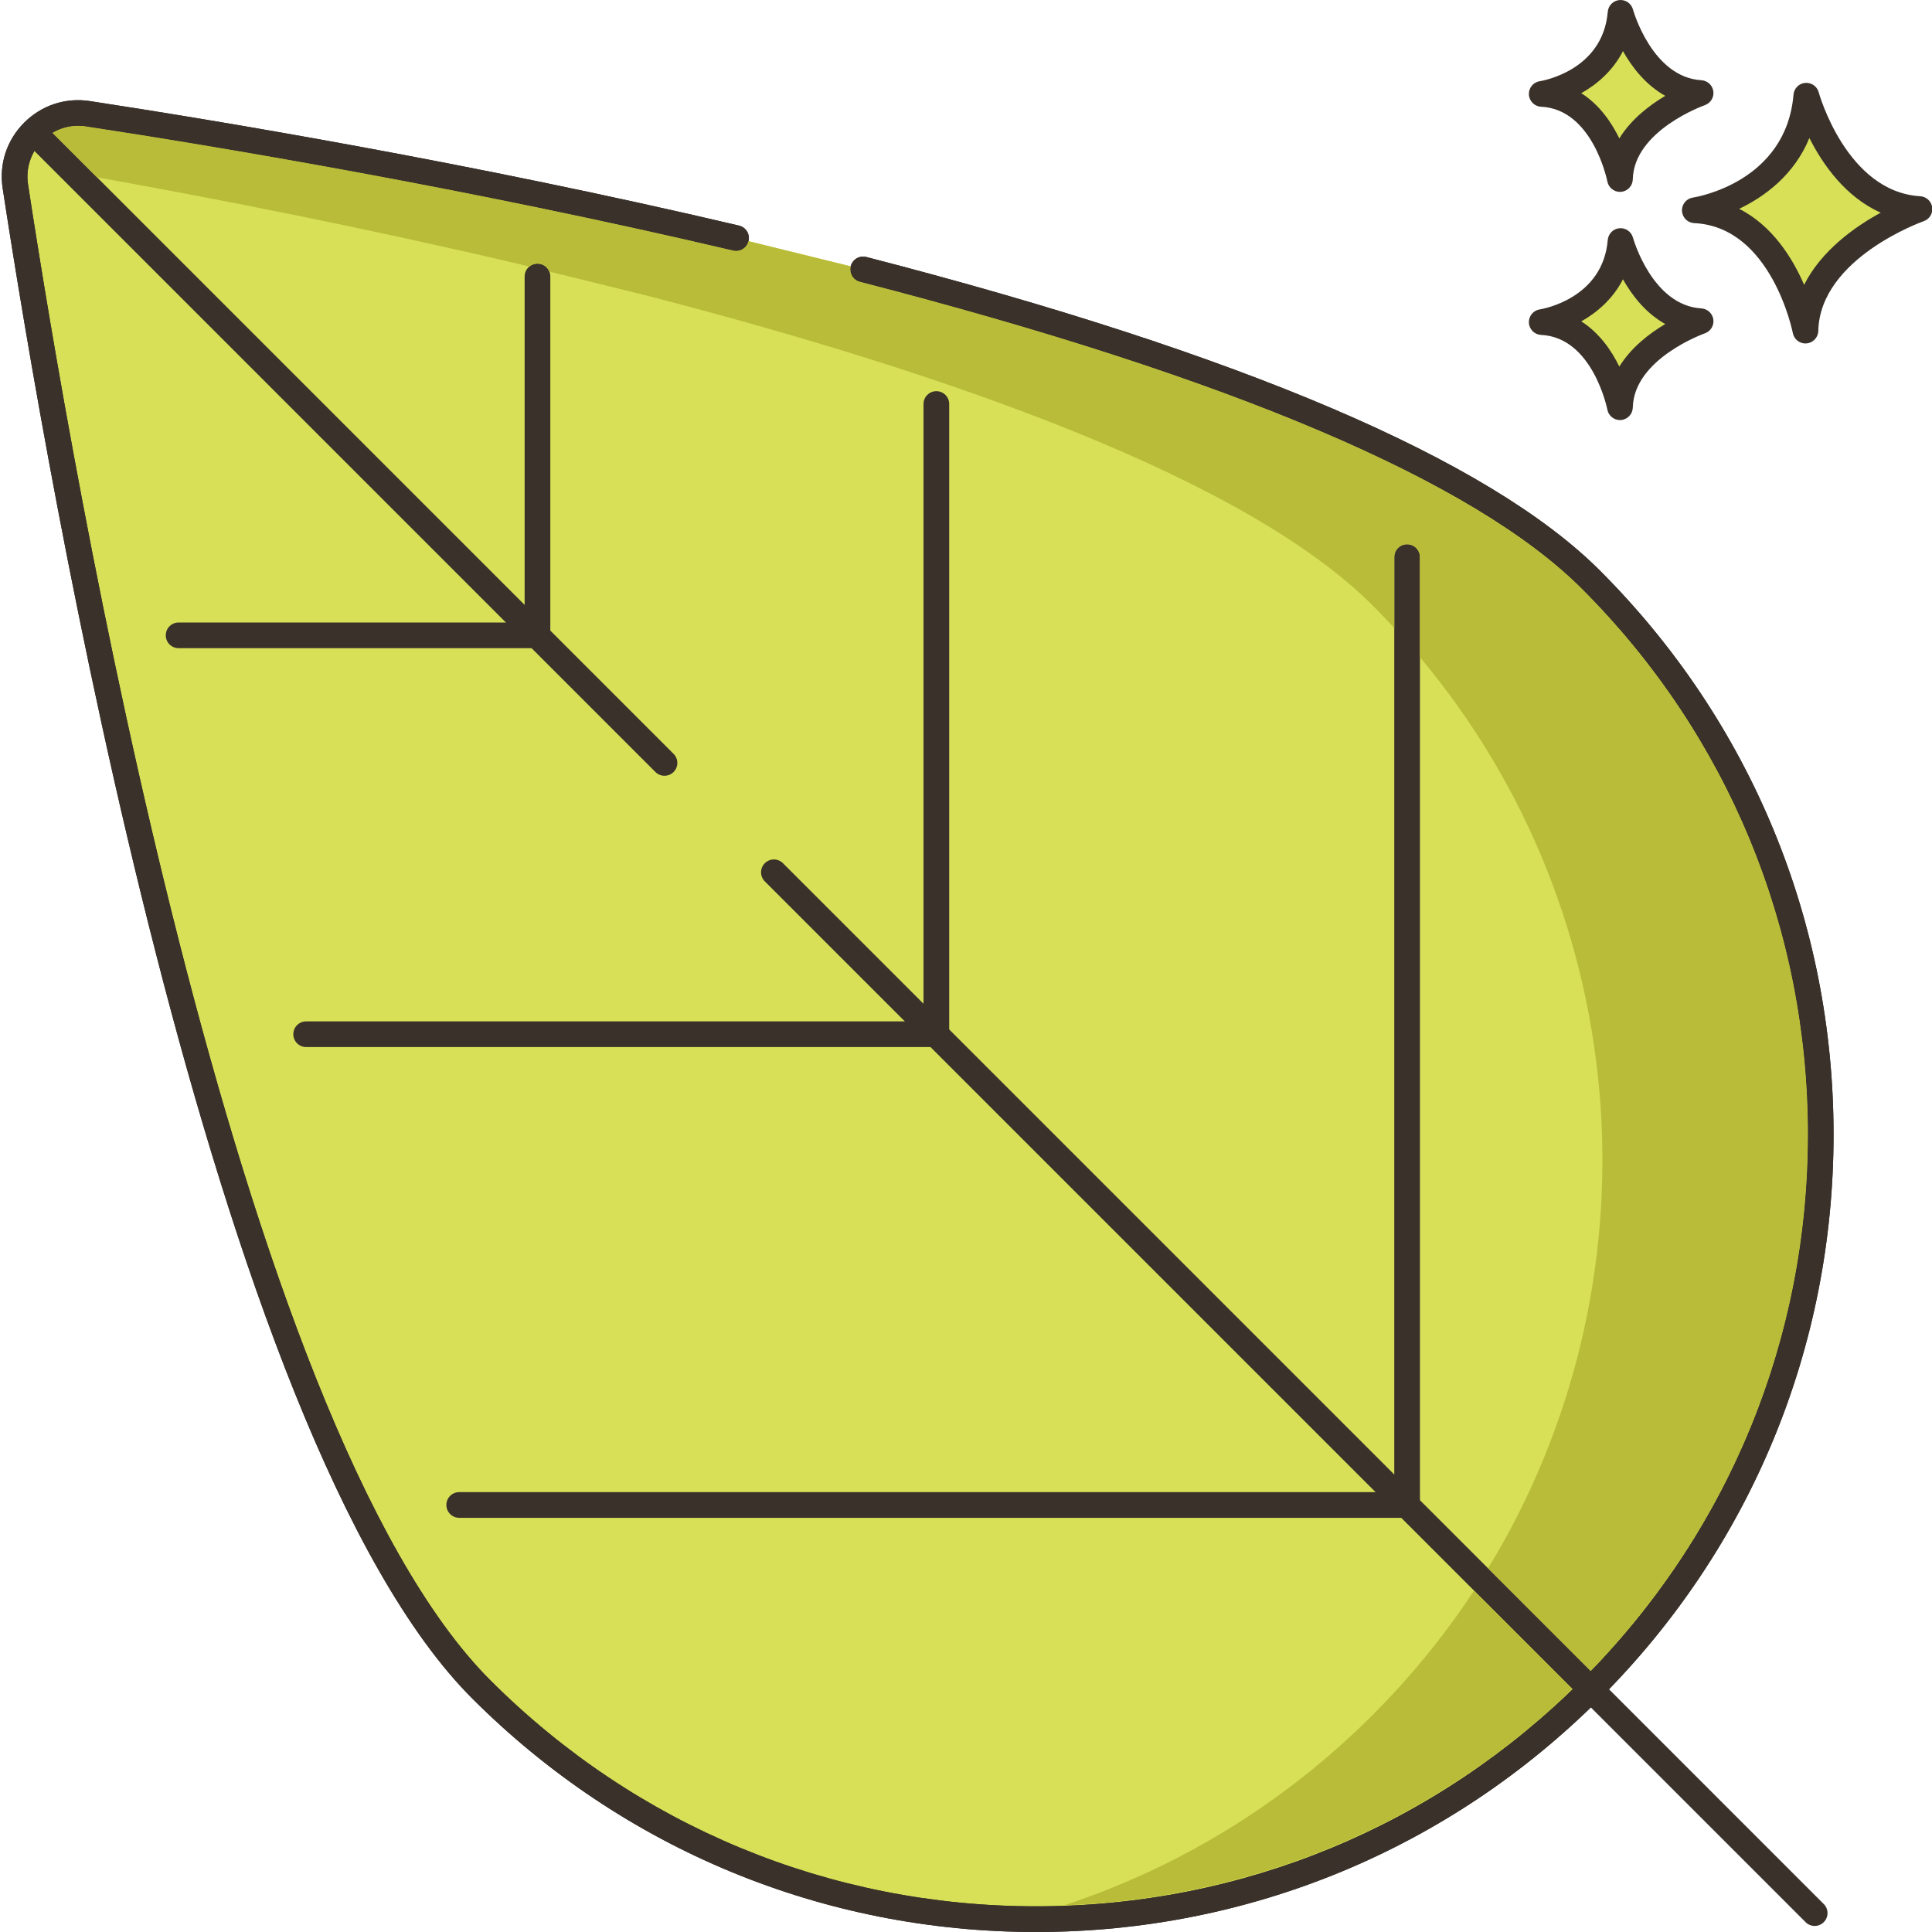 <?xml version="1.0" encoding="UTF-8"?>
<!DOCTYPE svg PUBLIC '-//W3C//DTD SVG 1.0//EN'
          'http://www.w3.org/TR/2001/REC-SVG-20010904/DTD/svg10.dtd'>
<svg contentScriptType="text/ecmascript" width="100pt" xmlns:xlink="http://www.w3.org/1999/xlink" zoomAndPan="magnify" contentStyleType="text/css" height="100.0pt" viewBox="0 0 451 451.411" preserveAspectRatio="xMidYMid meet" xmlns="http://www.w3.org/2000/svg" version="1.0"
><path style="fill:#d7e057;" d="m371.508 135.441c-29.832-29.836-99.23-54.207-170.039-72.492l-29.695-7.32c-62.398-14.672-121.711-24.5-151.441-29.047-9.922-1.516-18.469 7.031-16.953 16.949 10.395 68.004 48.43 290.75 108.859 351.18 71.598 71.598 187.676 71.598 259.27 0 71.598-71.594 71.598-187.672 0-259.27zm0 0"
  /><path style="fill:#d7e057;" d="m421.836 22.355c-1.945 23.129-26.051 26.777-26.051 26.777 20.695.973 25.852 28.117 25.852 28.117.441-19.352 26.641-28.402 26.641-28.402-19.625-1.176-26.441-26.492-26.441-26.492zm0 0"
  /><path style="fill:#3a312a;" d="m448.457 45.852c-17.207-1.027-23.664-24.047-23.723-24.281-.383-1.402-1.703-2.324-3.168-2.203-1.453.133-2.598 1.285-2.719 2.734-1.719 20.43-22.629 23.926-23.508 24.066-1.527.23-2.629 1.578-2.547 3.121.078 1.539 1.312 2.77 2.855 2.844 18.055.848 22.996 25.434 23.043 25.684.273 1.422 1.52 2.434 2.945 2.434.082 0 .168-.004.254-.012 1.527-.129 2.711-1.387 2.75-2.918.387-17.016 24.379-25.555 24.625-25.637 1.352-.469 2.184-1.828 1.988-3.246-.203-1.418-1.367-2.5-2.797-2.586zm-27.129 20.695c-2.715-6.266-7.418-13.816-15.172-17.754 5.859-2.812 12.812-7.828 16.402-16.547 3.102 6.145 8.398 13.762 16.668 17.445-6.016 3.281-13.848 8.809-17.898 16.855zm0 0"
  /><path style="fill:#d7e057;" d="m378.438 56.316c-1.375 16.355-18.422 18.938-18.422 18.938 14.637.688 18.281 19.891 18.281 19.891.312-13.688 18.848-20.09 18.848-20.09-13.883-.828-18.707-18.738-18.707-18.738zm0 0"
  /><path style="fill:#3a312a;" d="m397.324 72.059c-11.535-.691-15.945-16.371-15.988-16.531-.379-1.402-1.719-2.328-3.164-2.203-1.453.133-2.598 1.285-2.723 2.738-1.156 13.742-15.289 16.133-15.883 16.227-1.527.23-2.625 1.578-2.547 3.121.082 1.539 1.316 2.77 2.855 2.844 12.07.566 15.449 17.289 15.48 17.453.27 1.422 1.516 2.438 2.945 2.438.082 0 .164 0 .25-.008 1.531-.129 2.715-1.391 2.75-2.922.262-11.418 16.664-17.27 16.824-17.324 1.355-.469 2.188-1.828 1.992-3.246-.195-1.414-1.367-2.5-2.793-2.586zm-19.172 13.594c-1.848-3.773-4.68-7.895-8.895-10.562 3.711-2.082 7.395-5.258 9.742-9.832 2.113 3.746 5.309 7.91 9.883 10.449-3.699 2.199-7.977 5.477-10.73 9.945zm0 0"
  /><path style="fill:#d7e057;" d="m378.438 3c-1.375 16.359-18.422 18.941-18.422 18.941 14.637.688 18.281 19.887 18.281 19.887.312-13.688 18.848-20.09 18.848-20.09-13.883-.828-18.707-18.738-18.707-18.738zm0 0"
  /><g style="fill:#3a312a;"
  ><path d="m397.324 18.746c-11.535-.691-15.945-16.371-15.988-16.531-.379-1.402-1.719-2.328-3.164-2.203-1.453.129-2.598 1.285-2.723 2.734-1.156 13.742-15.289 16.137-15.883 16.23-1.527.23-2.625 1.578-2.547 3.121.082 1.539 1.316 2.766 2.855 2.84 12.07.57 15.449 17.289 15.48 17.453.27 1.426 1.516 2.441 2.945 2.441.082 0 .164-.004.25-.012 1.531-.125 2.715-1.387 2.75-2.922.262-11.418 16.664-17.266 16.824-17.324 1.355-.469 2.188-1.824 1.992-3.242-.195-1.418-1.367-2.5-2.793-2.586zm-19.172 13.59c-1.848-3.77-4.68-7.895-8.895-10.562 3.711-2.082 7.395-5.258 9.742-9.832 2.113 3.746 5.309 7.91 9.883 10.449-3.699 2.199-7.977 5.48-10.73 9.945zm0 0"
    /><path d="m373.629 133.32c-25.953-25.953-83.621-50.602-171.41-73.273-1.613-.414-3.238.551-3.652 2.152-.414 1.605.547 3.242 2.152 3.656 86.734 22.398 143.484 46.527 168.668 71.707 34.059 34.062 52.816 79.348 52.816 127.516s-18.758 93.453-52.816 127.512c-34.059 34.062-79.348 52.82-127.516 52.82-48.168 0-93.453-18.758-127.512-52.82-59.793-59.789-97.793-282.633-108.016-349.508-.574-3.773.645-7.488 3.344-10.188 2.703-2.703 6.414-3.918 10.191-3.344 29.746 4.547 88.945 14.359 151.207 29 1.625.379 3.23-.621 3.609-2.234.379-1.609-.621-3.227-2.234-3.605-62.461-14.691-121.84-24.535-151.676-29.094-5.684-.871-11.273.969-15.336 5.035-4.066 4.066-5.902 9.656-5.031 15.336 10.289 67.332 48.617 291.766 109.703 352.848 35.191 35.191 81.984 54.574 131.754 54.574 49.773 0 96.562-19.383 131.758-54.574 35.195-35.191 54.574-81.984 54.574-131.758 0-49.77-19.383-96.566-54.578-131.758zm0 0"
    /><path d="m373.629 133.32c-25.953-25.953-83.621-50.602-171.41-73.273-1.613-.414-3.238.551-3.652 2.152-.414 1.605.547 3.242 2.152 3.656 86.734 22.398 143.484 46.527 168.668 71.707 34.059 34.062 52.816 79.348 52.816 127.516s-18.758 93.453-52.816 127.512c-34.059 34.062-79.348 52.82-127.516 52.82-48.168 0-93.453-18.758-127.512-52.82-59.793-59.789-97.793-282.633-108.016-349.508-.574-3.773.645-7.488 3.344-10.188 2.703-2.703 6.414-3.918 10.191-3.344 29.746 4.547 88.945 14.359 151.207 29 1.625.379 3.23-.621 3.609-2.234.379-1.609-.621-3.227-2.234-3.605-62.461-14.691-121.84-24.535-151.676-29.094-5.684-.871-11.273.969-15.336 5.035-4.066 4.066-5.902 9.656-5.031 15.336 10.289 67.332 48.617 291.766 109.703 352.848 35.191 35.191 81.984 54.574 131.754 54.574 49.773 0 96.562-19.383 131.758-54.574 35.195-35.191 54.574-81.984 54.574-131.758 0-49.77-19.383-96.566-54.578-131.758zm0 0"
    /><path d="m425.914 444.875-243.18-243.184c-1.172-1.172-3.07-1.172-4.242 0-1.172 1.172-1.172 3.074 0 4.242l243.18 243.184c.586.586 1.352.879 2.121.879s1.535-.293 2.121-.879c1.172-1.172 1.172-3.07 0-4.242zm0 0"
    /><path d="m157.176 176.137-146.715-146.715c-1.172-1.172-3.07-1.172-4.242 0s-1.172 3.074 0 4.242l146.711 146.715c.586.586 1.355.879 2.121.879.77 0 1.539-.293 2.125-.879 1.172-1.172 1.172-3.07 0-4.242zm0 0"
    /><path d="m125.375 61.598c-1.656 0-3 1.34-3 3v83.984c0 1.656 1.344 3 3 3s3-1.344 3-3v-83.984c0-1.66-1.34-3-3-3zm0 0"
    /><path d="m218.574 91.398c-1.656 0-3 1.34-3 3v147.379c0 1.656 1.344 3 3 3s3-1.344 3-3v-147.379c0-1.656-1.344-3-3-3zm0 0"
    /><path d="m328.566 127.16c-1.656 0-3 1.34-3 3v221.609c0 1.66 1.344 3 3 3s3-1.34 3-3v-221.609c0-1.66-1.344-3-3-3zm0 0"
    /><path d="m125.512 145.445h-83.984c-1.656 0-3 1.344-3 3 0 1.66 1.344 3 3 3h83.984c1.656 0 3-1.34 3-3 0-1.656-1.344-3-3-3zm0 0"
    /><path d="m218.707 238.645h-147.379c-1.656 0-3 1.34-3 3 0 1.656 1.344 3 3 3h147.379c1.656 0 3-1.344 3-3 0-1.66-1.34-3-3-3zm0 0"
    /><path d="m328.703 348.637h-221.613c-1.656 0-3 1.34-3 3 0 1.656 1.344 3 3 3h221.613c1.656 0 3-1.344 3-3 0-1.66-1.344-3-3-3zm0 0"
  /></g
  ><path style="fill:#b9bc39;" d="m344.203 371.648c-6.758 10.281-14.66 20.02-23.699 29.062-20.961 20.957-45.738 35.797-72.098 44.477 43.02-1.559 85.617-18.418 118.797-50.539zm0 0"
  /><path style="fill:#b9bc39;" d="m369.383 137.57c-25.18-25.18-81.938-49.32-168.656-71.723-1.602-.398-2.562-2.02-2.16-3.617l-23.883-5.883c-.398 1.602-1.98 2.582-3.598 2.203-62.281-14.641-121.461-24.461-151.203-29-2.758-.422-5.477.117-7.797 1.5l10.379 10.379c28.559 5.121 62.941 11.879 98.301 20.199l2.719.66c.5-.441 1.18-.699 1.898-.699 1.242 0 2.32.777 2.762 1.859l22.32 5.5c70.82 18.281 140.199 42.66 170.039 72.5 1.742 1.738 3.422 3.5 5.062 5.281v-16.562c0-1.66 1.34-3 3-3s3 1.34 3 3v23.383c50.918 60.777 56.238 146.816 15.918 212.879l23.98 23.98c32.719-33.801 50.738-78.16 50.738-125.34 0-48.16-18.758-93.441-52.82-127.5zm0 0"
/></svg
>
